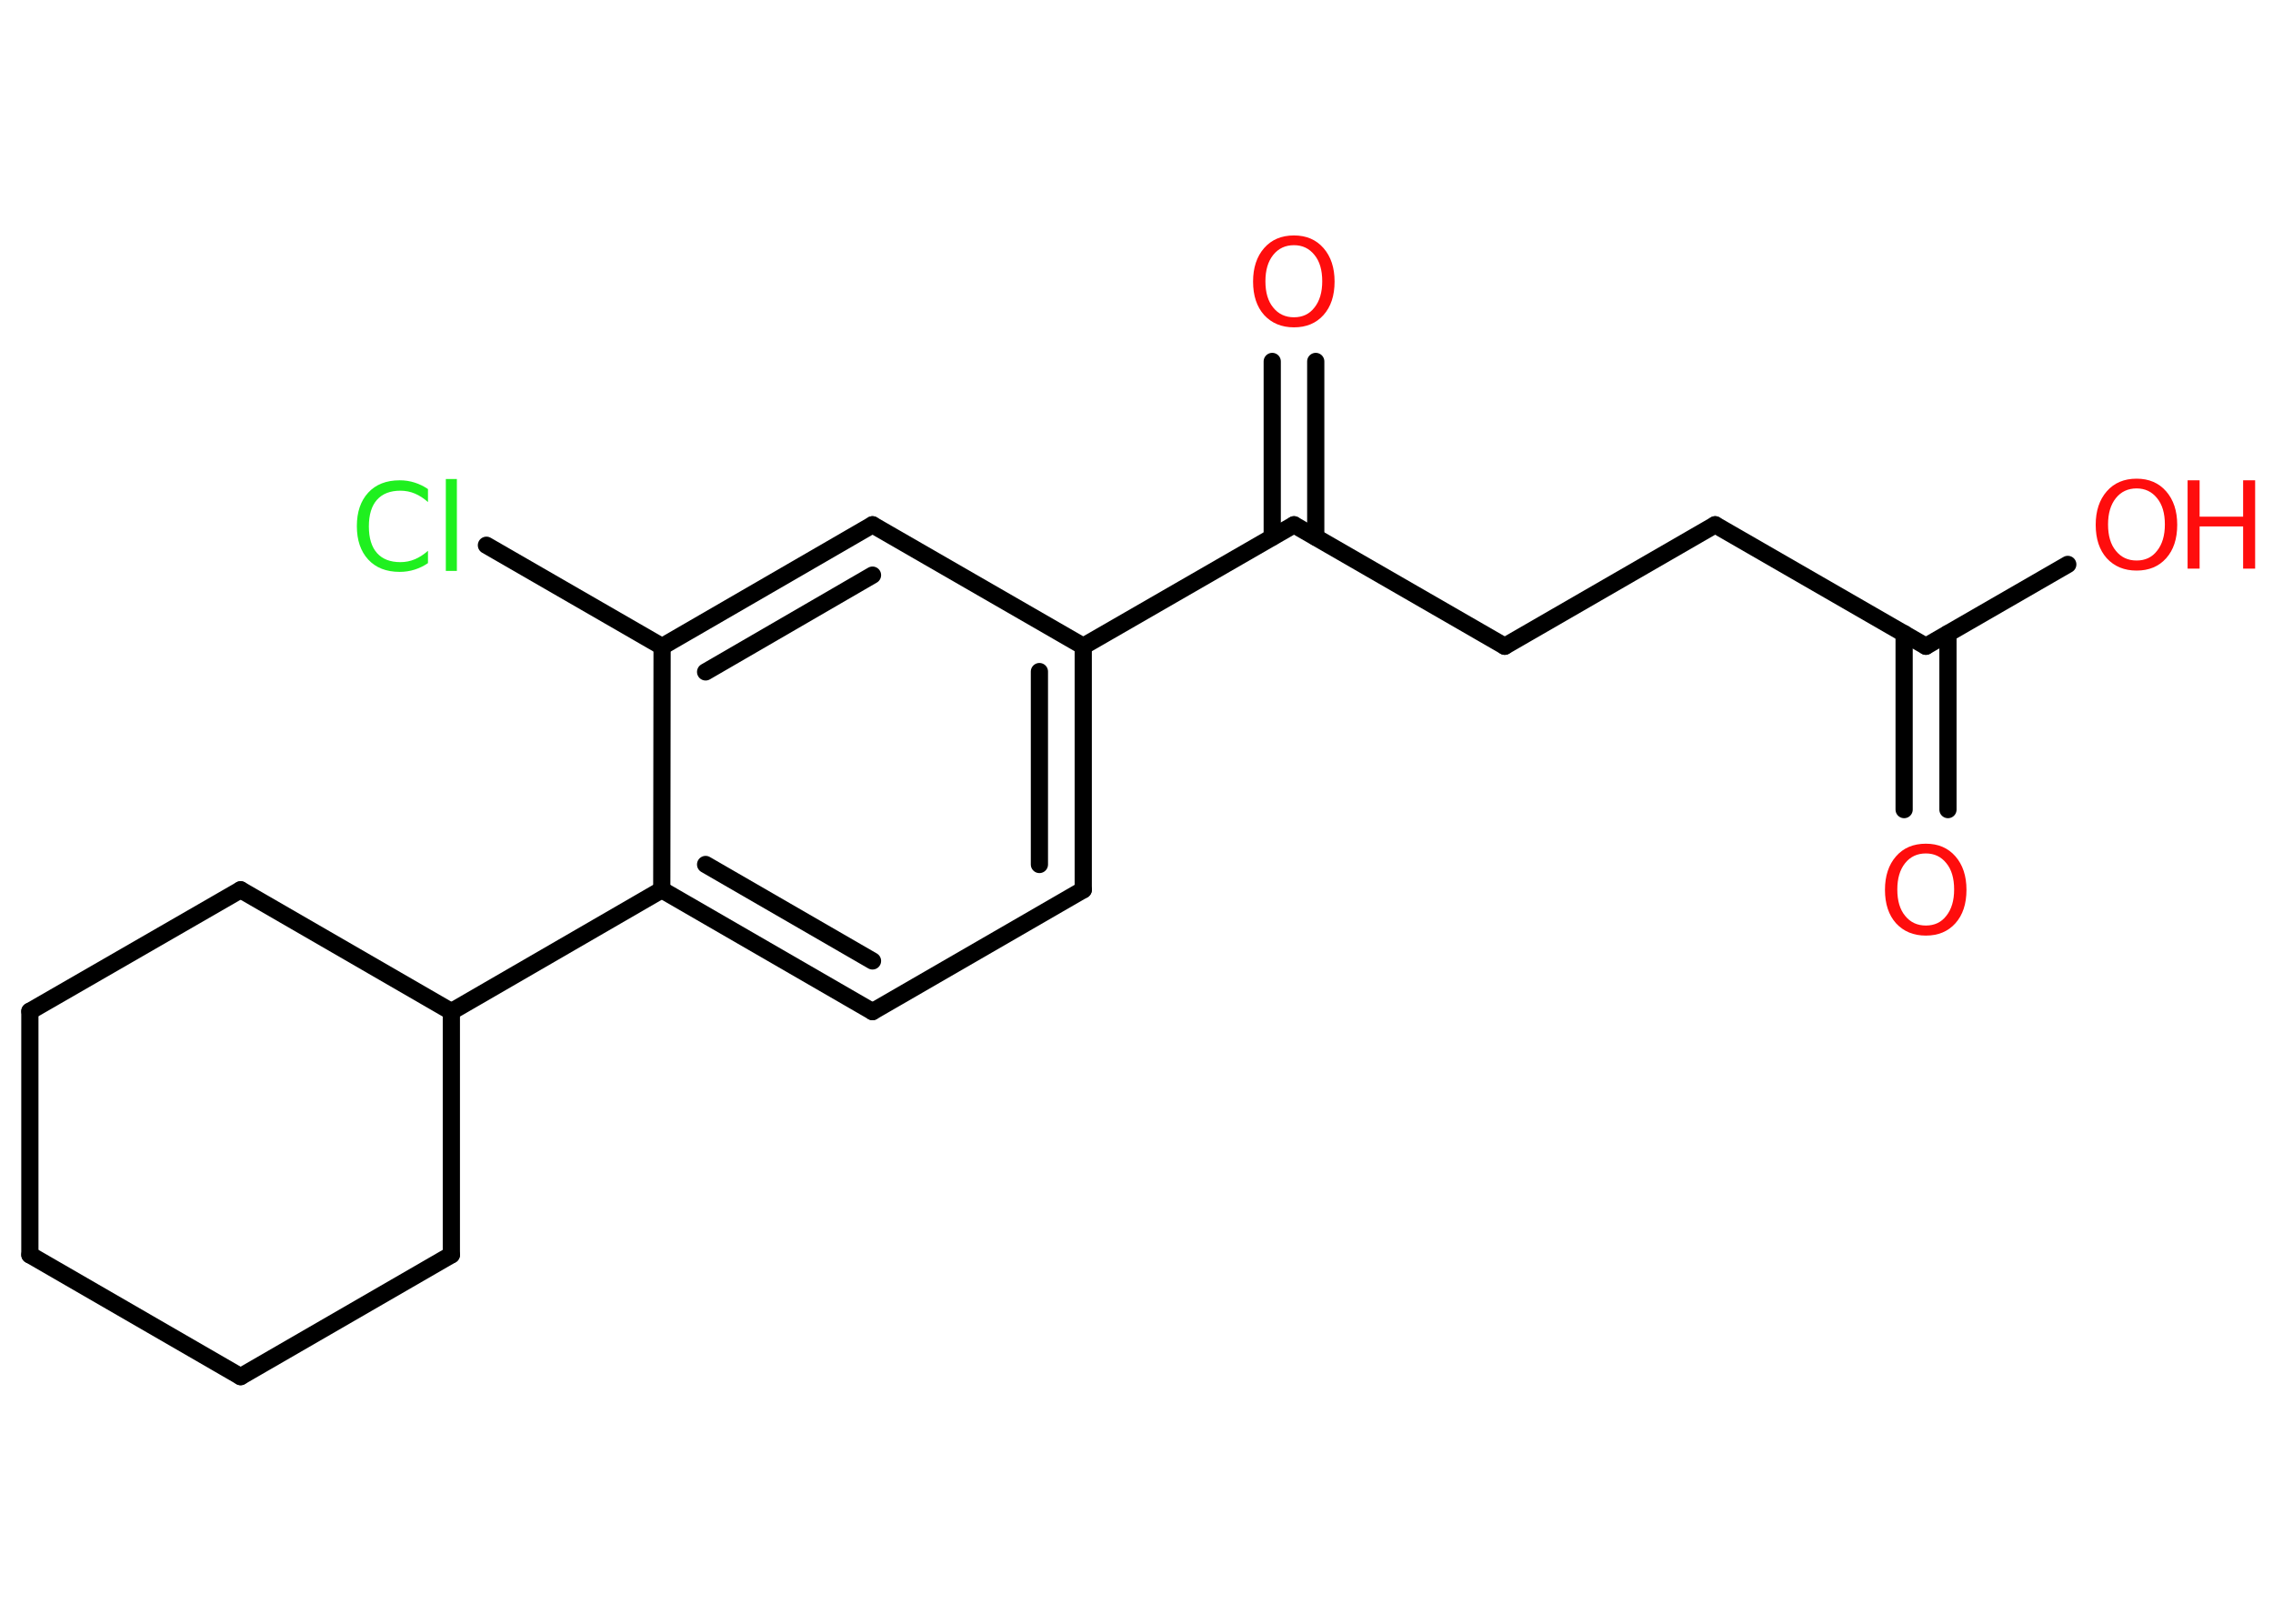 <?xml version='1.0' encoding='UTF-8'?>
<!DOCTYPE svg PUBLIC "-//W3C//DTD SVG 1.1//EN" "http://www.w3.org/Graphics/SVG/1.1/DTD/svg11.dtd">
<svg version='1.2' xmlns='http://www.w3.org/2000/svg' xmlns:xlink='http://www.w3.org/1999/xlink' width='70.0mm' height='50.0mm' viewBox='0 0 70.0 50.0'>
  <desc>Generated by the Chemistry Development Kit (http://github.com/cdk)</desc>
  <g stroke-linecap='round' stroke-linejoin='round' stroke='#000000' stroke-width='.53' fill='#FF0D0D'>
    <rect x='.0' y='.0' width='70.0' height='50.0' fill='#FFFFFF' stroke='none'/>
    <g id='mol1' class='mol'>
      <g id='mol1bnd1' class='bond'>
        <line x1='58.64' y1='24.93' x2='58.64' y2='19.51'/>
        <line x1='59.99' y1='24.93' x2='59.99' y2='19.51'/>
      </g>
      <line id='mol1bnd2' class='bond' x1='59.31' y1='19.9' x2='63.68' y2='17.38'/>
      <line id='mol1bnd3' class='bond' x1='59.31' y1='19.9' x2='52.82' y2='16.16'/>
      <line id='mol1bnd4' class='bond' x1='52.82' y1='16.16' x2='46.34' y2='19.9'/>
      <line id='mol1bnd5' class='bond' x1='46.34' y1='19.9' x2='39.85' y2='16.16'/>
      <g id='mol1bnd6' class='bond'>
        <line x1='39.18' y1='16.54' x2='39.18' y2='11.13'/>
        <line x1='40.52' y1='16.54' x2='40.52' y2='11.13'/>
      </g>
      <line id='mol1bnd7' class='bond' x1='39.85' y1='16.16' x2='33.36' y2='19.9'/>
      <g id='mol1bnd8' class='bond'>
        <line x1='33.36' y1='27.4' x2='33.36' y2='19.9'/>
        <line x1='32.01' y1='26.62' x2='32.01' y2='20.68'/>
      </g>
      <line id='mol1bnd9' class='bond' x1='33.36' y1='27.4' x2='26.87' y2='31.15'/>
      <g id='mol1bnd10' class='bond'>
        <line x1='20.38' y1='27.4' x2='26.87' y2='31.15'/>
        <line x1='21.73' y1='26.62' x2='26.87' y2='29.59'/>
      </g>
      <line id='mol1bnd11' class='bond' x1='20.38' y1='27.4' x2='13.9' y2='31.15'/>
      <line id='mol1bnd12' class='bond' x1='13.9' y1='31.15' x2='13.9' y2='38.64'/>
      <line id='mol1bnd13' class='bond' x1='13.9' y1='38.64' x2='7.41' y2='42.39'/>
      <line id='mol1bnd14' class='bond' x1='7.41' y1='42.39' x2='.92' y2='38.64'/>
      <line id='mol1bnd15' class='bond' x1='.92' y1='38.64' x2='.92' y2='31.14'/>
      <line id='mol1bnd16' class='bond' x1='.92' y1='31.14' x2='7.41' y2='27.4'/>
      <line id='mol1bnd17' class='bond' x1='13.9' y1='31.15' x2='7.41' y2='27.4'/>
      <line id='mol1bnd18' class='bond' x1='20.38' y1='27.4' x2='20.39' y2='19.91'/>
      <line id='mol1bnd19' class='bond' x1='20.39' y1='19.91' x2='14.98' y2='16.79'/>
      <g id='mol1bnd20' class='bond'>
        <line x1='26.87' y1='16.16' x2='20.39' y2='19.91'/>
        <line x1='26.87' y1='17.71' x2='21.73' y2='20.69'/>
      </g>
      <line id='mol1bnd21' class='bond' x1='33.36' y1='19.9' x2='26.87' y2='16.16'/>
      <path id='mol1atm1' class='atom' d='M59.31 26.28q-.4 .0 -.64 .3q-.24 .3 -.24 .81q.0 .52 .24 .81q.24 .3 .64 .3q.4 .0 .63 -.3q.24 -.3 .24 -.81q.0 -.52 -.24 -.81q-.24 -.3 -.63 -.3zM59.31 25.98q.57 .0 .91 .39q.34 .39 .34 1.03q.0 .65 -.34 1.03q-.34 .38 -.91 .38q-.57 .0 -.92 -.38q-.34 -.38 -.34 -1.03q.0 -.64 .34 -1.03q.34 -.39 .92 -.39z' stroke='none'/>
      <g id='mol1atm3' class='atom'>
        <path d='M65.8 15.04q-.4 .0 -.64 .3q-.24 .3 -.24 .81q.0 .52 .24 .81q.24 .3 .64 .3q.4 .0 .63 -.3q.24 -.3 .24 -.81q.0 -.52 -.24 -.81q-.24 -.3 -.63 -.3zM65.8 14.74q.57 .0 .91 .39q.34 .39 .34 1.03q.0 .65 -.34 1.03q-.34 .38 -.91 .38q-.57 .0 -.92 -.38q-.34 -.38 -.34 -1.03q.0 -.64 .34 -1.03q.34 -.39 .92 -.39z' stroke='none'/>
        <path d='M67.37 14.79h.37v1.12h1.34v-1.12h.37v2.72h-.37v-1.3h-1.34v1.3h-.37v-2.72z' stroke='none'/>
      </g>
      <path id='mol1atm7' class='atom' d='M39.85 7.55q-.4 .0 -.64 .3q-.24 .3 -.24 .81q.0 .52 .24 .81q.24 .3 .64 .3q.4 .0 .63 -.3q.24 -.3 .24 -.81q.0 -.52 -.24 -.81q-.24 -.3 -.63 -.3zM39.85 7.25q.57 .0 .91 .39q.34 .39 .34 1.03q.0 .65 -.34 1.03q-.34 .38 -.91 .38q-.57 .0 -.92 -.38q-.34 -.38 -.34 -1.03q.0 -.64 .34 -1.03q.34 -.39 .92 -.39z' stroke='none'/>
      <path id='mol1atm19' class='atom' d='M13.18 15.07v.39q-.19 -.17 -.4 -.26q-.21 -.09 -.45 -.09q-.47 .0 -.72 .28q-.25 .28 -.25 .82q.0 .54 .25 .82q.25 .28 .72 .28q.24 .0 .45 -.09q.21 -.09 .4 -.26v.38q-.19 .13 -.41 .2q-.22 .07 -.46 .07q-.62 .0 -.97 -.38q-.35 -.38 -.35 -1.03q.0 -.65 .35 -1.03q.35 -.38 .97 -.38q.24 .0 .46 .07q.22 .07 .41 .2zM13.73 14.75h.34v2.83h-.34v-2.83z' stroke='none' fill='#1FF01F'/>
    </g>
  </g>
</svg>
